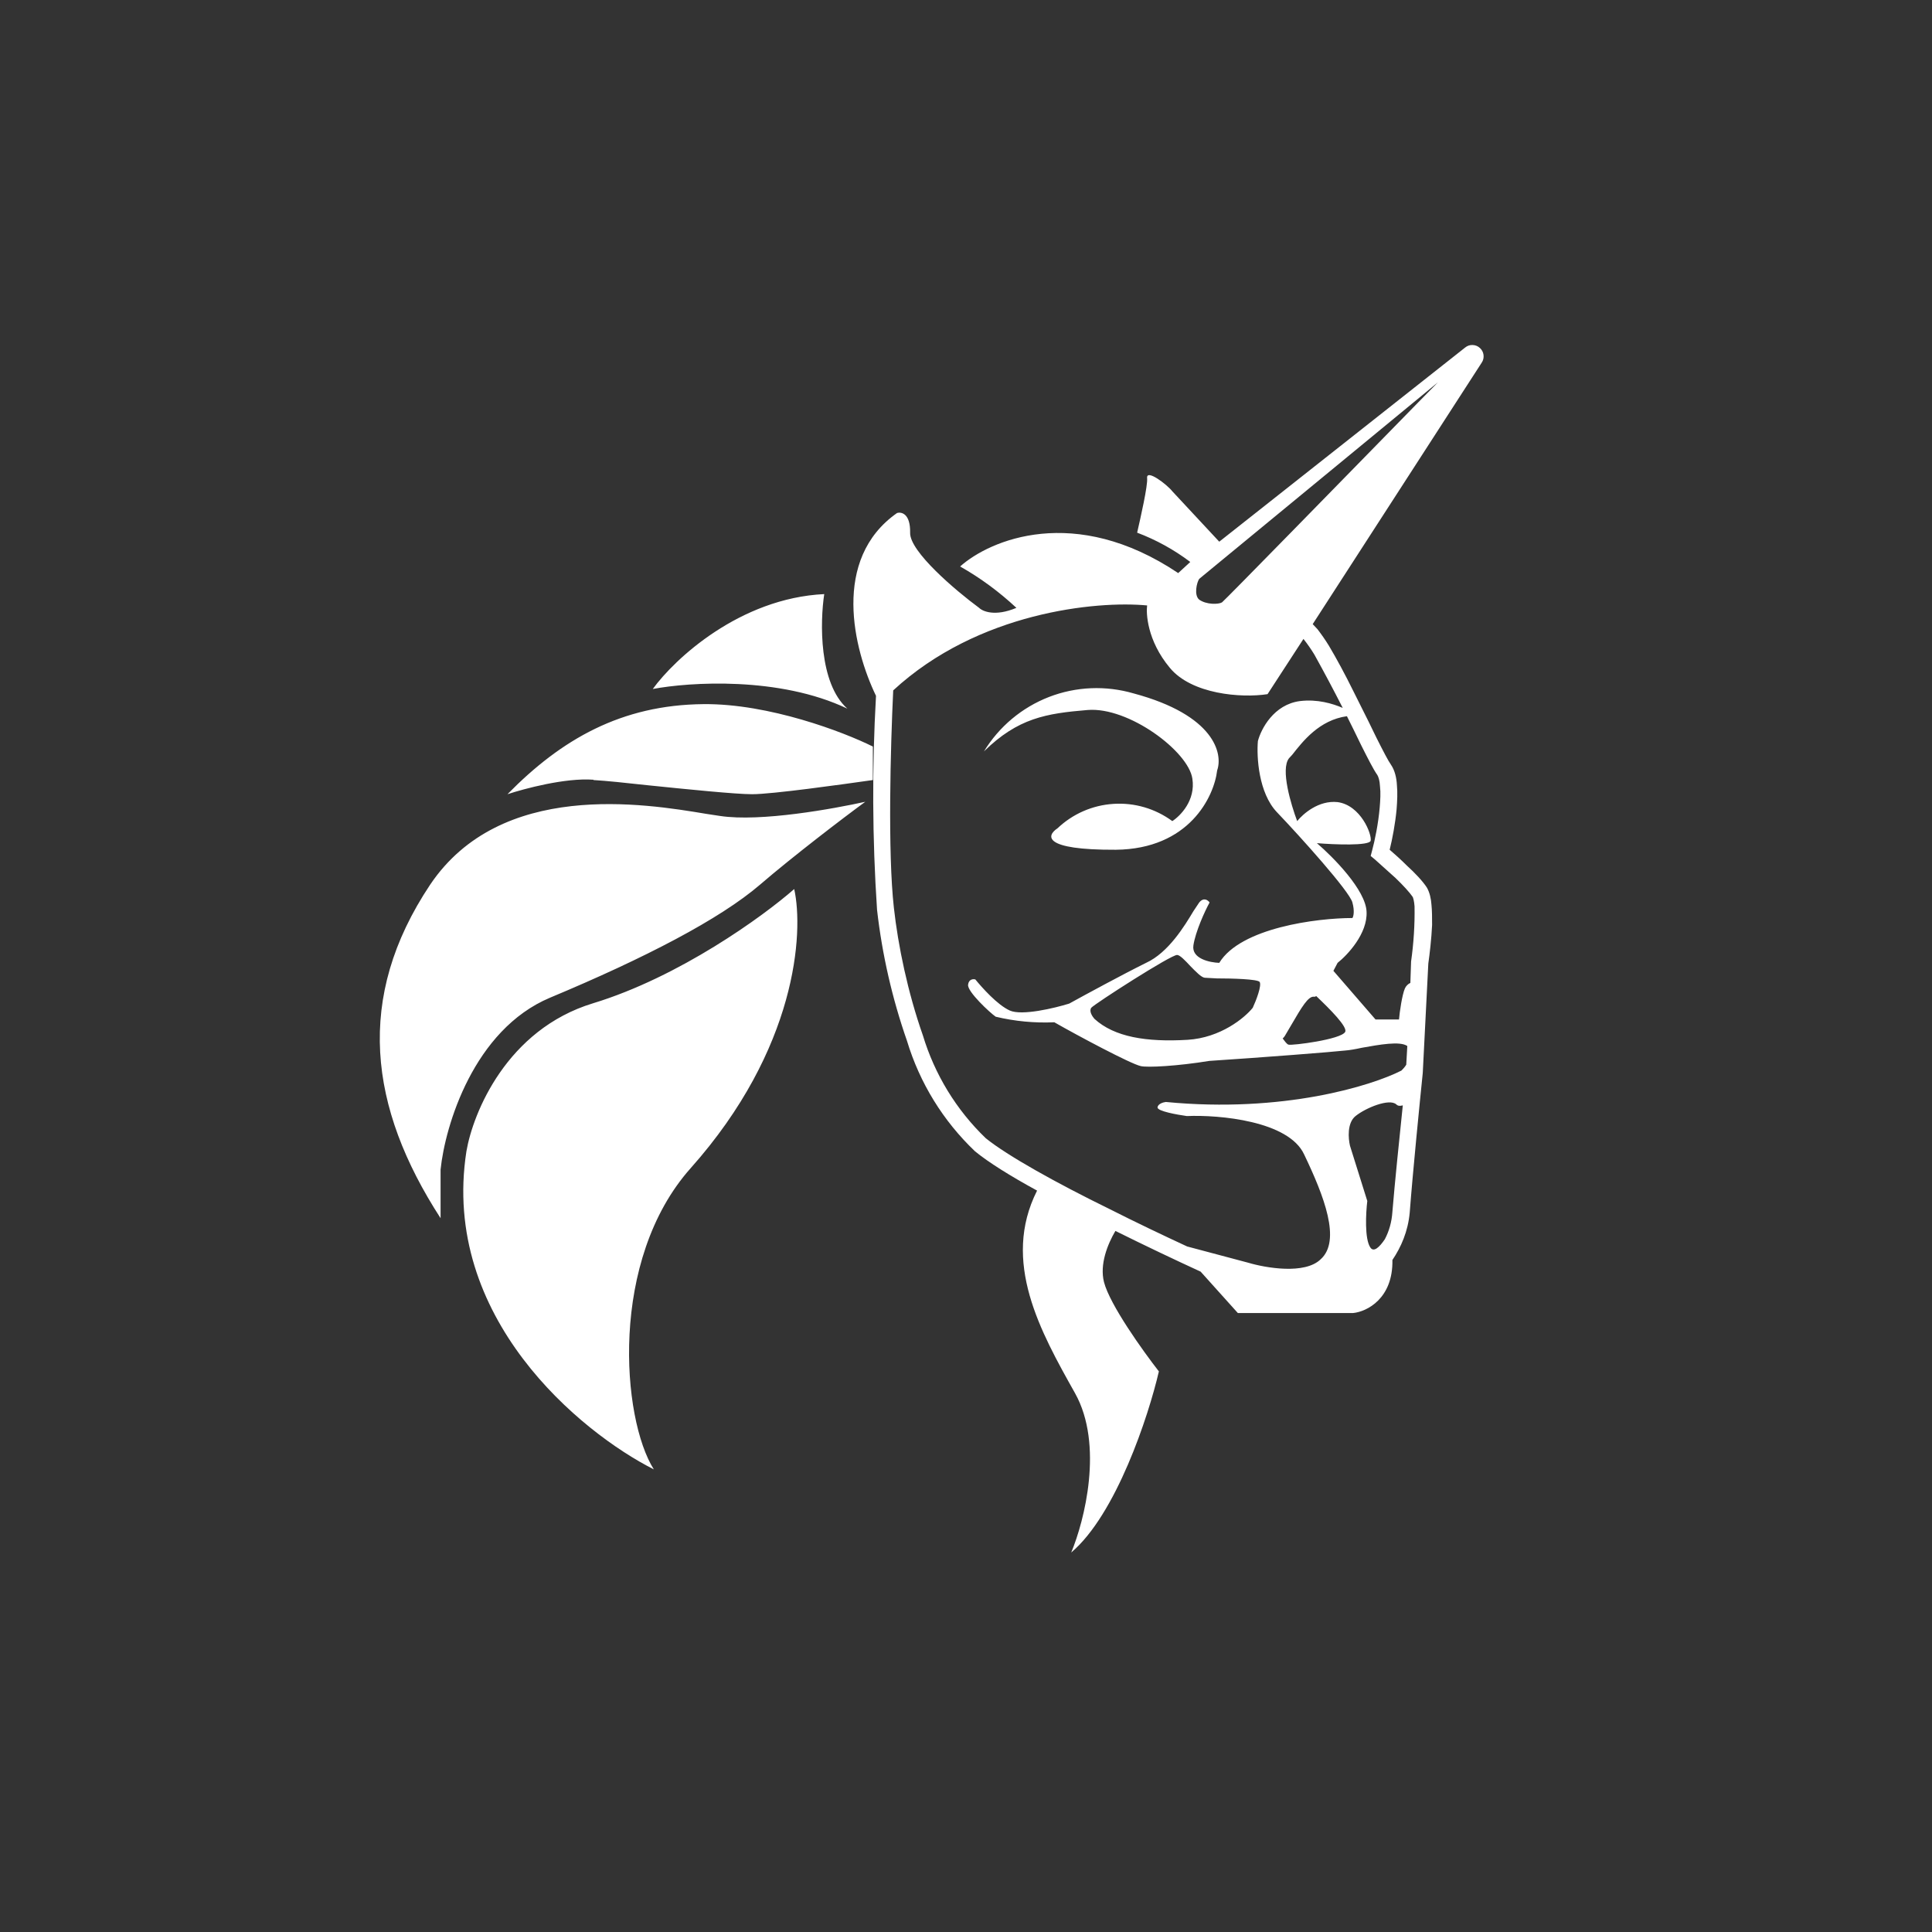 <svg width="24" height="24" viewBox="0 0 24 24" fill="none" xmlns="http://www.w3.org/2000/svg">
<rect x="0" y="0" width="24" height="24" fill="#333333" stroke="none"/>
<path fill-rule="evenodd" clip-rule="evenodd" d="M11.096 8.571C11.062 9.283 11.027 10.586 11.104 11.276C11.156 11.747 11.276 12.326 11.464 12.861C11.611 13.347 11.879 13.787 12.245 14.139C12.514 14.357 13.123 14.696 13.787 15.021C14.109 15.184 14.443 15.343 14.747 15.484L15.506 15.686C15.72 15.75 16.209 15.836 16.406 15.643C16.663 15.412 16.449 14.859 16.2 14.34C16.007 13.924 15.146 13.847 14.743 13.864C14.623 13.847 14.379 13.804 14.379 13.757C14.383 13.714 14.447 13.693 14.482 13.689C15.943 13.83 17.04 13.487 17.409 13.299C17.426 13.281 17.452 13.256 17.469 13.226L17.482 12.994C17.392 12.93 17.134 12.977 16.916 13.016C16.839 13.033 16.766 13.046 16.71 13.05C16.564 13.067 15.682 13.136 15.022 13.179C14.632 13.243 14.25 13.264 14.169 13.243C14.04 13.213 13.397 12.87 13.097 12.699C12.852 12.71 12.607 12.687 12.369 12.63C12.3 12.583 12.013 12.317 12.026 12.232C12.034 12.163 12.09 12.159 12.116 12.167C12.197 12.266 12.39 12.484 12.544 12.553C12.694 12.621 13.102 12.523 13.282 12.467C13.483 12.356 13.95 12.103 14.237 11.961C14.516 11.833 14.717 11.499 14.825 11.319L14.897 11.211C14.953 11.143 15.005 11.181 15.026 11.211C14.966 11.319 14.85 11.576 14.825 11.743C14.799 11.91 15.03 11.957 15.146 11.961C15.412 11.524 16.363 11.404 16.8 11.404C16.813 11.387 16.83 11.319 16.8 11.211C16.766 11.074 16.149 10.389 15.862 10.089C15.634 9.849 15.609 9.403 15.626 9.206C15.665 9.056 15.823 8.751 16.149 8.709C16.363 8.683 16.552 8.739 16.68 8.794C16.567 8.572 16.45 8.352 16.329 8.134C16.288 8.066 16.242 8 16.192 7.937L15.746 8.623C15.416 8.674 14.803 8.623 14.533 8.297C14.246 7.954 14.237 7.611 14.25 7.521C13.62 7.461 12.15 7.603 11.096 8.576V8.571ZM16.307 7.753L16.367 7.817C16.41 7.873 16.462 7.946 16.509 8.023C16.603 8.181 16.71 8.379 16.809 8.58L17.002 8.966L17.096 9.159C17.182 9.33 17.246 9.454 17.28 9.501C17.327 9.57 17.349 9.664 17.353 9.754C17.362 9.844 17.357 9.951 17.349 10.054C17.332 10.234 17.297 10.419 17.263 10.556C17.327 10.611 17.404 10.68 17.477 10.753C17.576 10.843 17.674 10.946 17.726 11.027C17.76 11.087 17.777 11.164 17.782 11.237C17.79 11.314 17.79 11.4 17.79 11.49C17.782 11.662 17.76 11.85 17.743 11.97L17.674 13.329C17.636 13.701 17.55 14.563 17.512 15.064C17.49 15.3 17.404 15.493 17.297 15.652C17.306 16.131 16.98 16.294 16.809 16.311H15.377L14.915 15.797C14.589 15.647 14.22 15.472 13.856 15.291C13.757 15.459 13.659 15.707 13.714 15.926C13.787 16.209 14.199 16.783 14.396 17.036C14.267 17.593 13.864 18.814 13.307 19.286C13.47 18.896 13.714 17.949 13.354 17.306C12.926 16.543 12.437 15.673 12.883 14.79C12.553 14.61 12.279 14.439 12.112 14.302C11.716 13.925 11.425 13.453 11.267 12.93C11.083 12.403 10.958 11.857 10.895 11.302C10.836 10.417 10.832 9.529 10.882 8.644C10.603 8.066 10.325 6.947 11.143 6.373C11.199 6.356 11.31 6.381 11.306 6.617C11.297 6.849 11.872 7.337 12.163 7.551C12.206 7.594 12.36 7.663 12.626 7.551C12.414 7.353 12.18 7.18 11.927 7.037C12.296 6.707 13.35 6.257 14.636 7.119L14.786 6.981C14.585 6.829 14.362 6.706 14.126 6.617C14.169 6.429 14.259 6.034 14.25 5.94C14.237 5.82 14.495 6.017 14.563 6.103L15.146 6.729L18.202 4.316C18.228 4.295 18.261 4.284 18.294 4.286C18.328 4.287 18.36 4.3 18.384 4.323C18.409 4.345 18.425 4.376 18.429 4.409C18.433 4.443 18.426 4.476 18.407 4.504L16.307 7.753ZM14.897 7.449C14.829 7.393 14.867 7.234 14.897 7.191L17.863 4.749L17.619 4.997C16.697 5.94 15.223 7.449 15.18 7.483C15.137 7.509 14.987 7.513 14.897 7.449ZM8.109 8.559C8.379 8.186 9.189 7.431 10.239 7.38C10.187 7.723 10.17 8.486 10.526 8.803C9.682 8.4 8.563 8.473 8.109 8.559ZM16.732 8.897L16.813 9.06L16.907 9.253C16.989 9.416 17.062 9.561 17.109 9.626C17.122 9.647 17.139 9.69 17.143 9.771C17.152 9.844 17.147 9.939 17.139 10.033C17.122 10.23 17.079 10.44 17.044 10.569L17.027 10.633L17.079 10.676L17.336 10.907C17.43 10.997 17.512 11.087 17.55 11.143C17.555 11.156 17.567 11.19 17.572 11.259C17.576 11.488 17.561 11.717 17.529 11.944L17.52 12.21C17.49 12.224 17.466 12.248 17.452 12.279C17.417 12.36 17.387 12.57 17.379 12.664H17.087L16.564 12.06L16.616 11.961C16.74 11.863 16.989 11.597 16.976 11.327C16.967 11.057 16.56 10.646 16.359 10.474C16.573 10.492 17.01 10.509 17.027 10.444C17.044 10.363 16.903 10.003 16.616 9.964C16.38 9.939 16.187 10.11 16.114 10.2C16.037 9.994 15.905 9.557 16.012 9.42L16.055 9.373C16.183 9.21 16.389 8.944 16.732 8.897ZM17.422 13.732C17.392 13.74 17.366 13.74 17.345 13.719C17.259 13.642 16.967 13.761 16.839 13.864C16.732 13.95 16.749 14.143 16.77 14.233L16.985 14.919C16.967 15.069 16.95 15.39 17.023 15.497C17.066 15.562 17.139 15.489 17.203 15.394C17.255 15.296 17.289 15.18 17.297 15.052C17.327 14.687 17.383 14.147 17.426 13.732H17.422ZM16.007 12.977C15.986 12.973 15.96 12.934 15.934 12.9C15.944 12.891 15.953 12.881 15.96 12.87L16.046 12.724C16.166 12.519 16.252 12.369 16.325 12.382C16.329 12.382 16.342 12.382 16.35 12.373C16.522 12.536 16.744 12.759 16.71 12.819C16.659 12.913 16.05 12.99 16.007 12.977ZM13.595 12.656C13.569 12.626 13.526 12.562 13.556 12.519C13.595 12.472 14.555 11.854 14.623 11.863C14.657 11.863 14.722 11.931 14.786 12C14.854 12.069 14.923 12.142 14.966 12.146L15.116 12.154C15.313 12.154 15.617 12.163 15.647 12.197C15.677 12.24 15.604 12.429 15.562 12.519C15.463 12.643 15.163 12.892 14.752 12.917C14.242 12.947 13.843 12.883 13.595 12.656ZM14.083 8.614C13.737 8.513 13.367 8.528 13.031 8.658C12.694 8.789 12.411 9.026 12.223 9.334C12.647 8.919 12.995 8.863 13.509 8.82C14.019 8.777 14.764 9.334 14.812 9.673C14.854 9.943 14.662 10.136 14.563 10.2C14.352 10.045 14.094 9.969 13.833 9.986C13.572 10.002 13.325 10.11 13.136 10.29C12.999 10.38 12.947 10.56 13.86 10.556C14.773 10.547 15.082 9.896 15.12 9.57C15.193 9.364 15.09 8.884 14.083 8.614ZM7.372 9.686C7.024 9.66 6.514 9.797 6.304 9.866C6.973 9.184 7.719 8.756 8.739 8.747C9.553 8.739 10.483 9.094 10.843 9.274V9.69C10.449 9.746 9.592 9.866 9.343 9.866C9.142 9.866 8.546 9.806 8.04 9.754C7.77 9.724 7.526 9.699 7.372 9.69V9.686ZM5.473 15.129V14.529C5.529 13.984 5.884 12.793 6.832 12.394C8.01 11.902 8.944 11.417 9.442 10.989C9.84 10.646 10.479 10.157 10.749 9.96C10.359 10.046 9.45 10.213 8.944 10.136C8.887 10.128 8.83 10.119 8.773 10.11C8.002 9.981 6.219 9.69 5.344 10.989C4.406 12.394 4.582 13.757 5.473 15.133V15.129ZM5.794 14.302C5.473 16.367 7.213 17.794 8.122 18.253C7.723 17.623 7.564 15.652 8.58 14.511C9.9 13.029 9.986 11.584 9.866 11.044C9.48 11.383 8.439 12.137 7.367 12.463C6.296 12.789 5.876 13.822 5.794 14.302Z" fill="white"/>
</svg>
